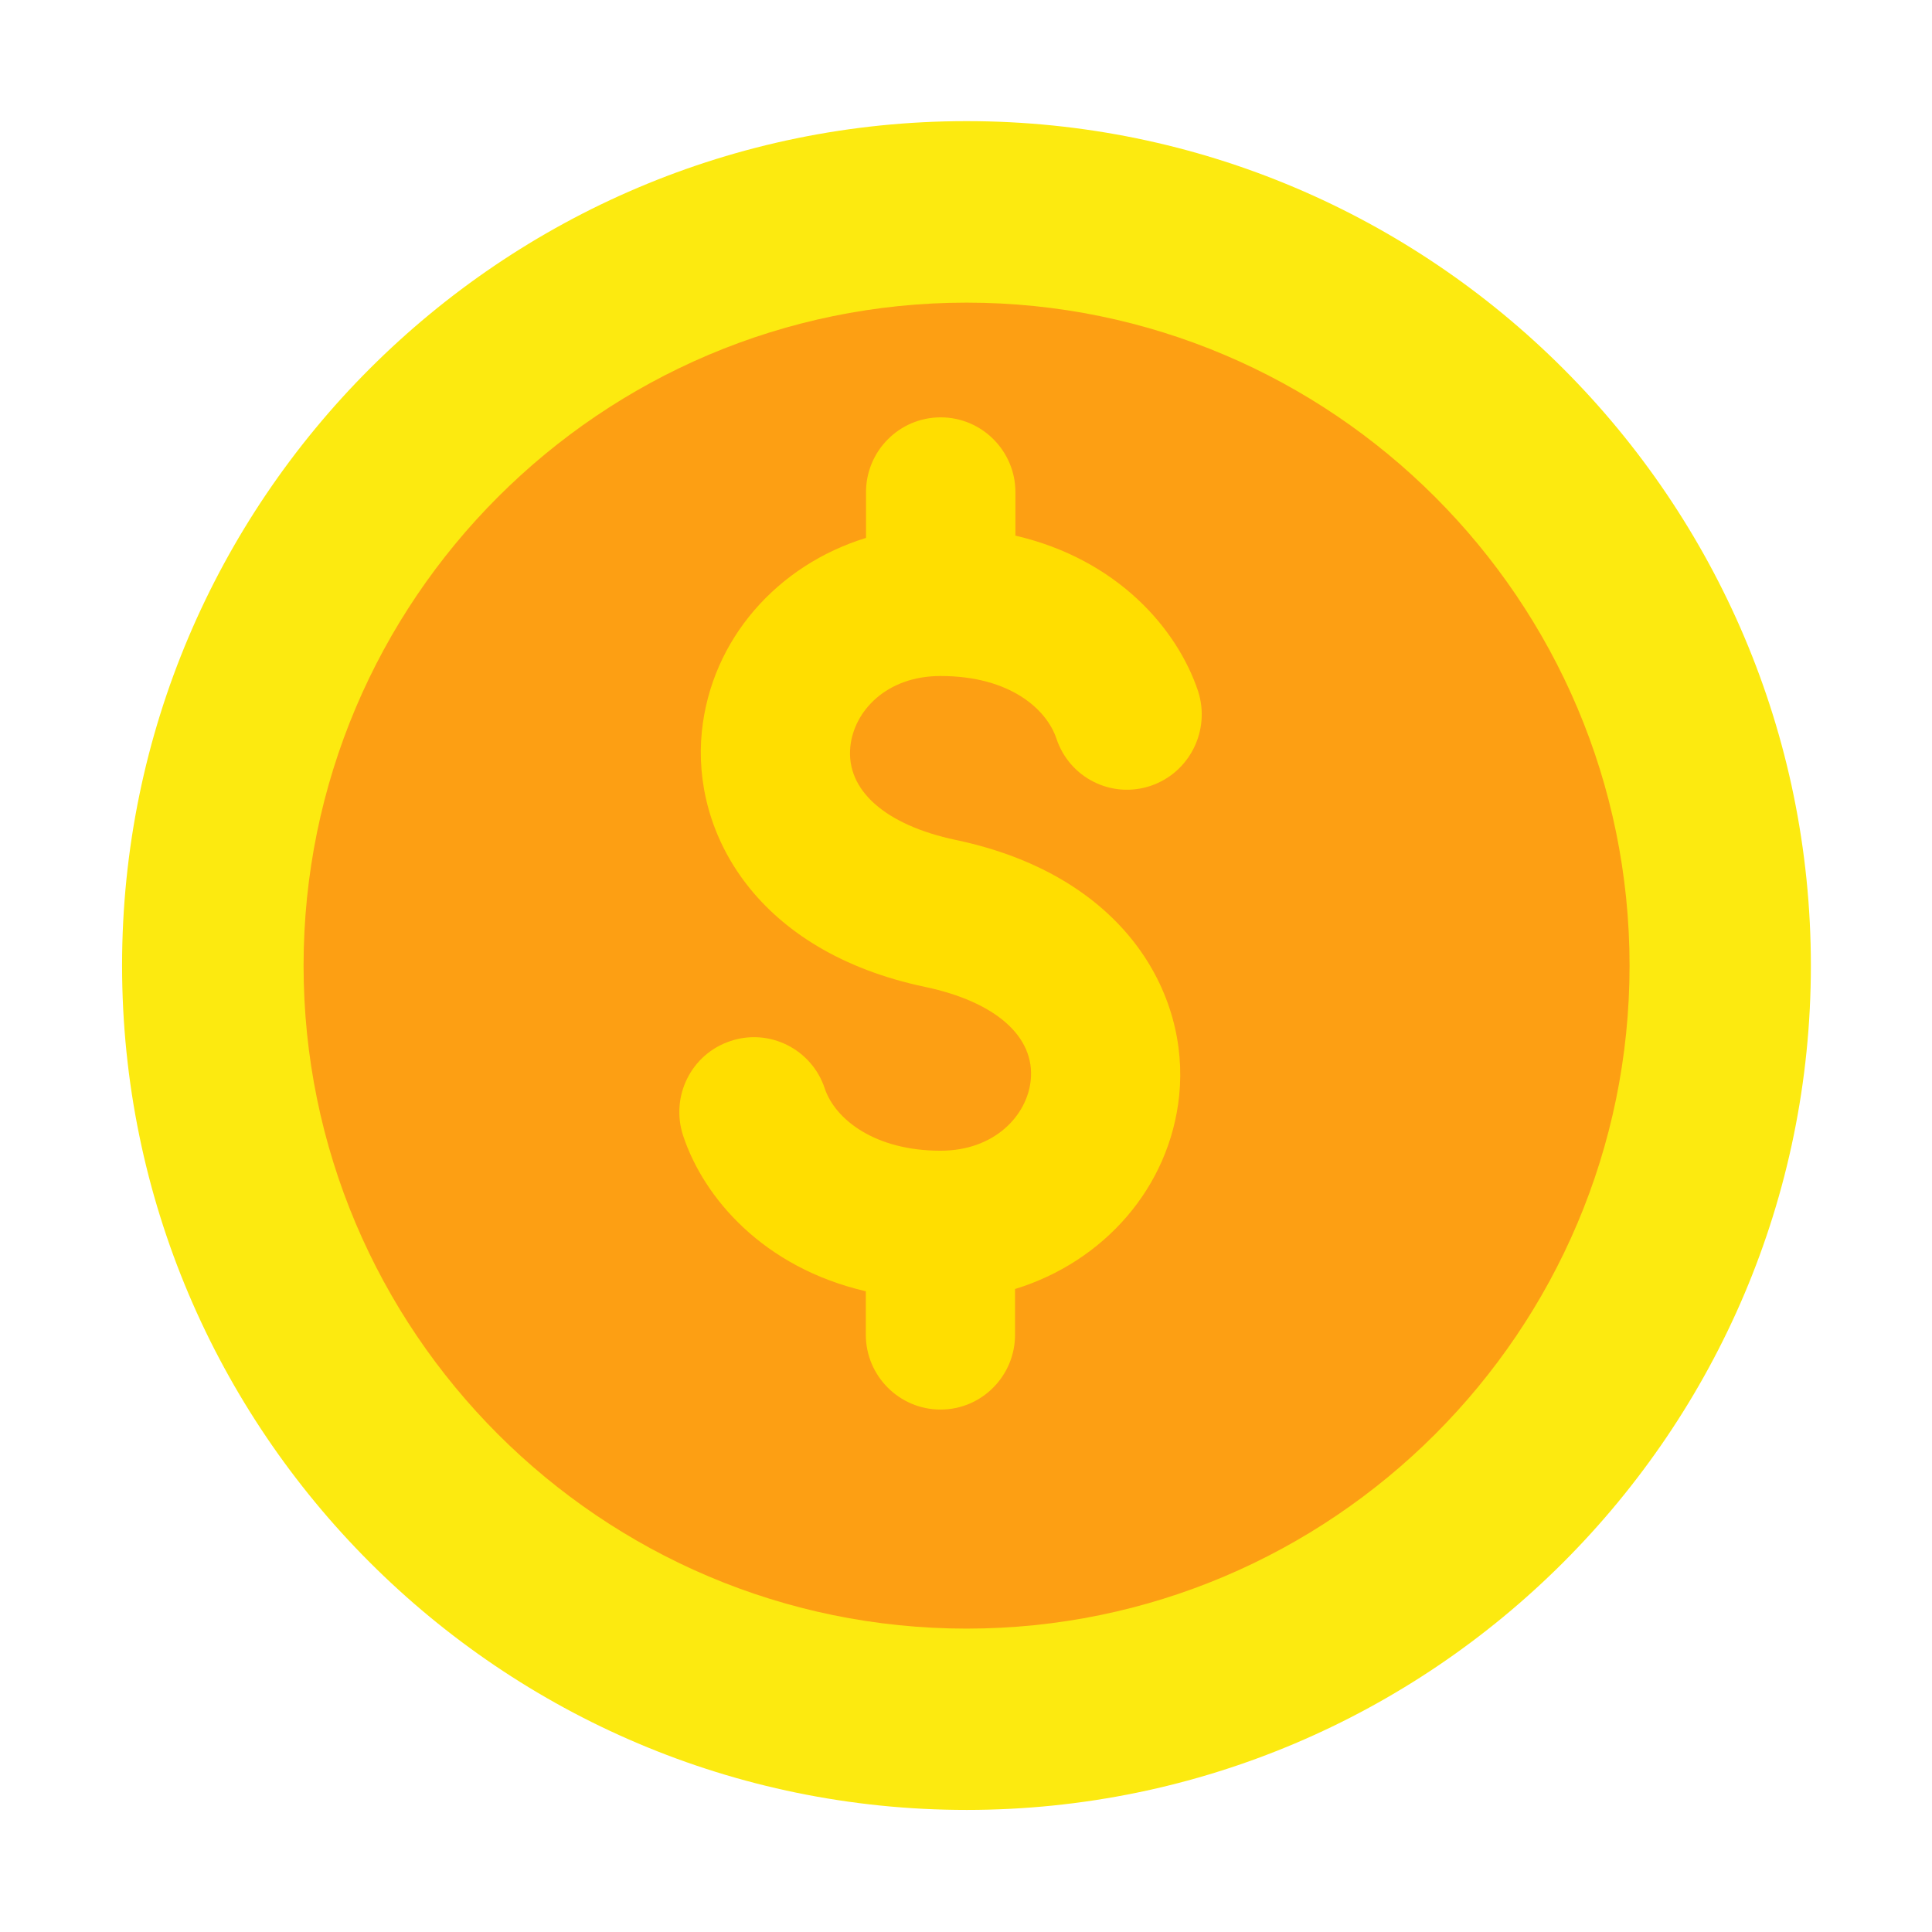 <?xml version="1.0" standalone="no"?><!DOCTYPE svg PUBLIC "-//W3C//DTD SVG 1.1//EN" "http://www.w3.org/Graphics/SVG/1.1/DTD/svg11.dtd"><svg t="1730257512655" class="icon" viewBox="0 0 1024 1024" version="1.1" xmlns="http://www.w3.org/2000/svg" p-id="3223" xmlns:xlink="http://www.w3.org/1999/xlink" width="200" height="200"><path d="M913.7 511.8c0-221.7-179.7-401.4-401.4-401.4S110.9 290.1 110.9 511.8s179.7 401.4 401.4 401.4 401.4-179.7 401.4-401.4z" fill="#FD9F13" p-id="3224"></path><path d="M512.3 959.3c-246.8 0-447.6-200.8-447.6-447.6C64.7 265 265.5 64.2 512.3 64.2S959.8 265 959.8 511.8c0 246.7-200.7 447.5-447.5 447.5z m0-798.9c-193.8 0-351.4 157.6-351.4 351.4 0 193.8 157.6 351.4 351.4 351.4 193.7 0 351.4-157.6 351.4-351.4 0-193.8-157.7-351.4-351.4-351.4z" fill="#FCEA10" p-id="3225"></path><path d="M609.9 416.5c-20.7 7-43.1-4.2-50-25.1-5.1-15.2-24.2-33.1-61.4-33.1-28.9 0-45.9 18.8-47.8 37.4-2.4 23.1 18.5 41.6 55.9 49.5C596 464 630.5 526.8 625 580.6c-5 48.9-40.1 88.2-87 102.6v24.2c0 21.9-17.7 39.7-39.5 39.7s-39.6-17.8-39.6-39.7v-23c-54.3-12.6-85.9-49.5-96.8-82.4-6.9-20.8 4.2-43.3 25-50.2 20.7-7 43.1 4.3 50 25 5.5 16.5 26.6 33.1 61.4 33.1 28.8 0 45.9-18.8 47.8-37.3 2.4-23.1-18.5-41.6-55.9-49.5-89.5-18.8-123.9-81.6-118.4-135.4 5-48.9 40.1-88.2 87-102.6v-24.2c0-21.9 17.7-39.7 39.6-39.7 21.8 0 39.6 17.8 39.6 39.7v23c54.2 12.6 85.8 49.5 96.8 82.4 6.7 20.7-4.4 43.2-25.1 50.2z" fill="#FFDE00" p-id="3226"></path></svg>